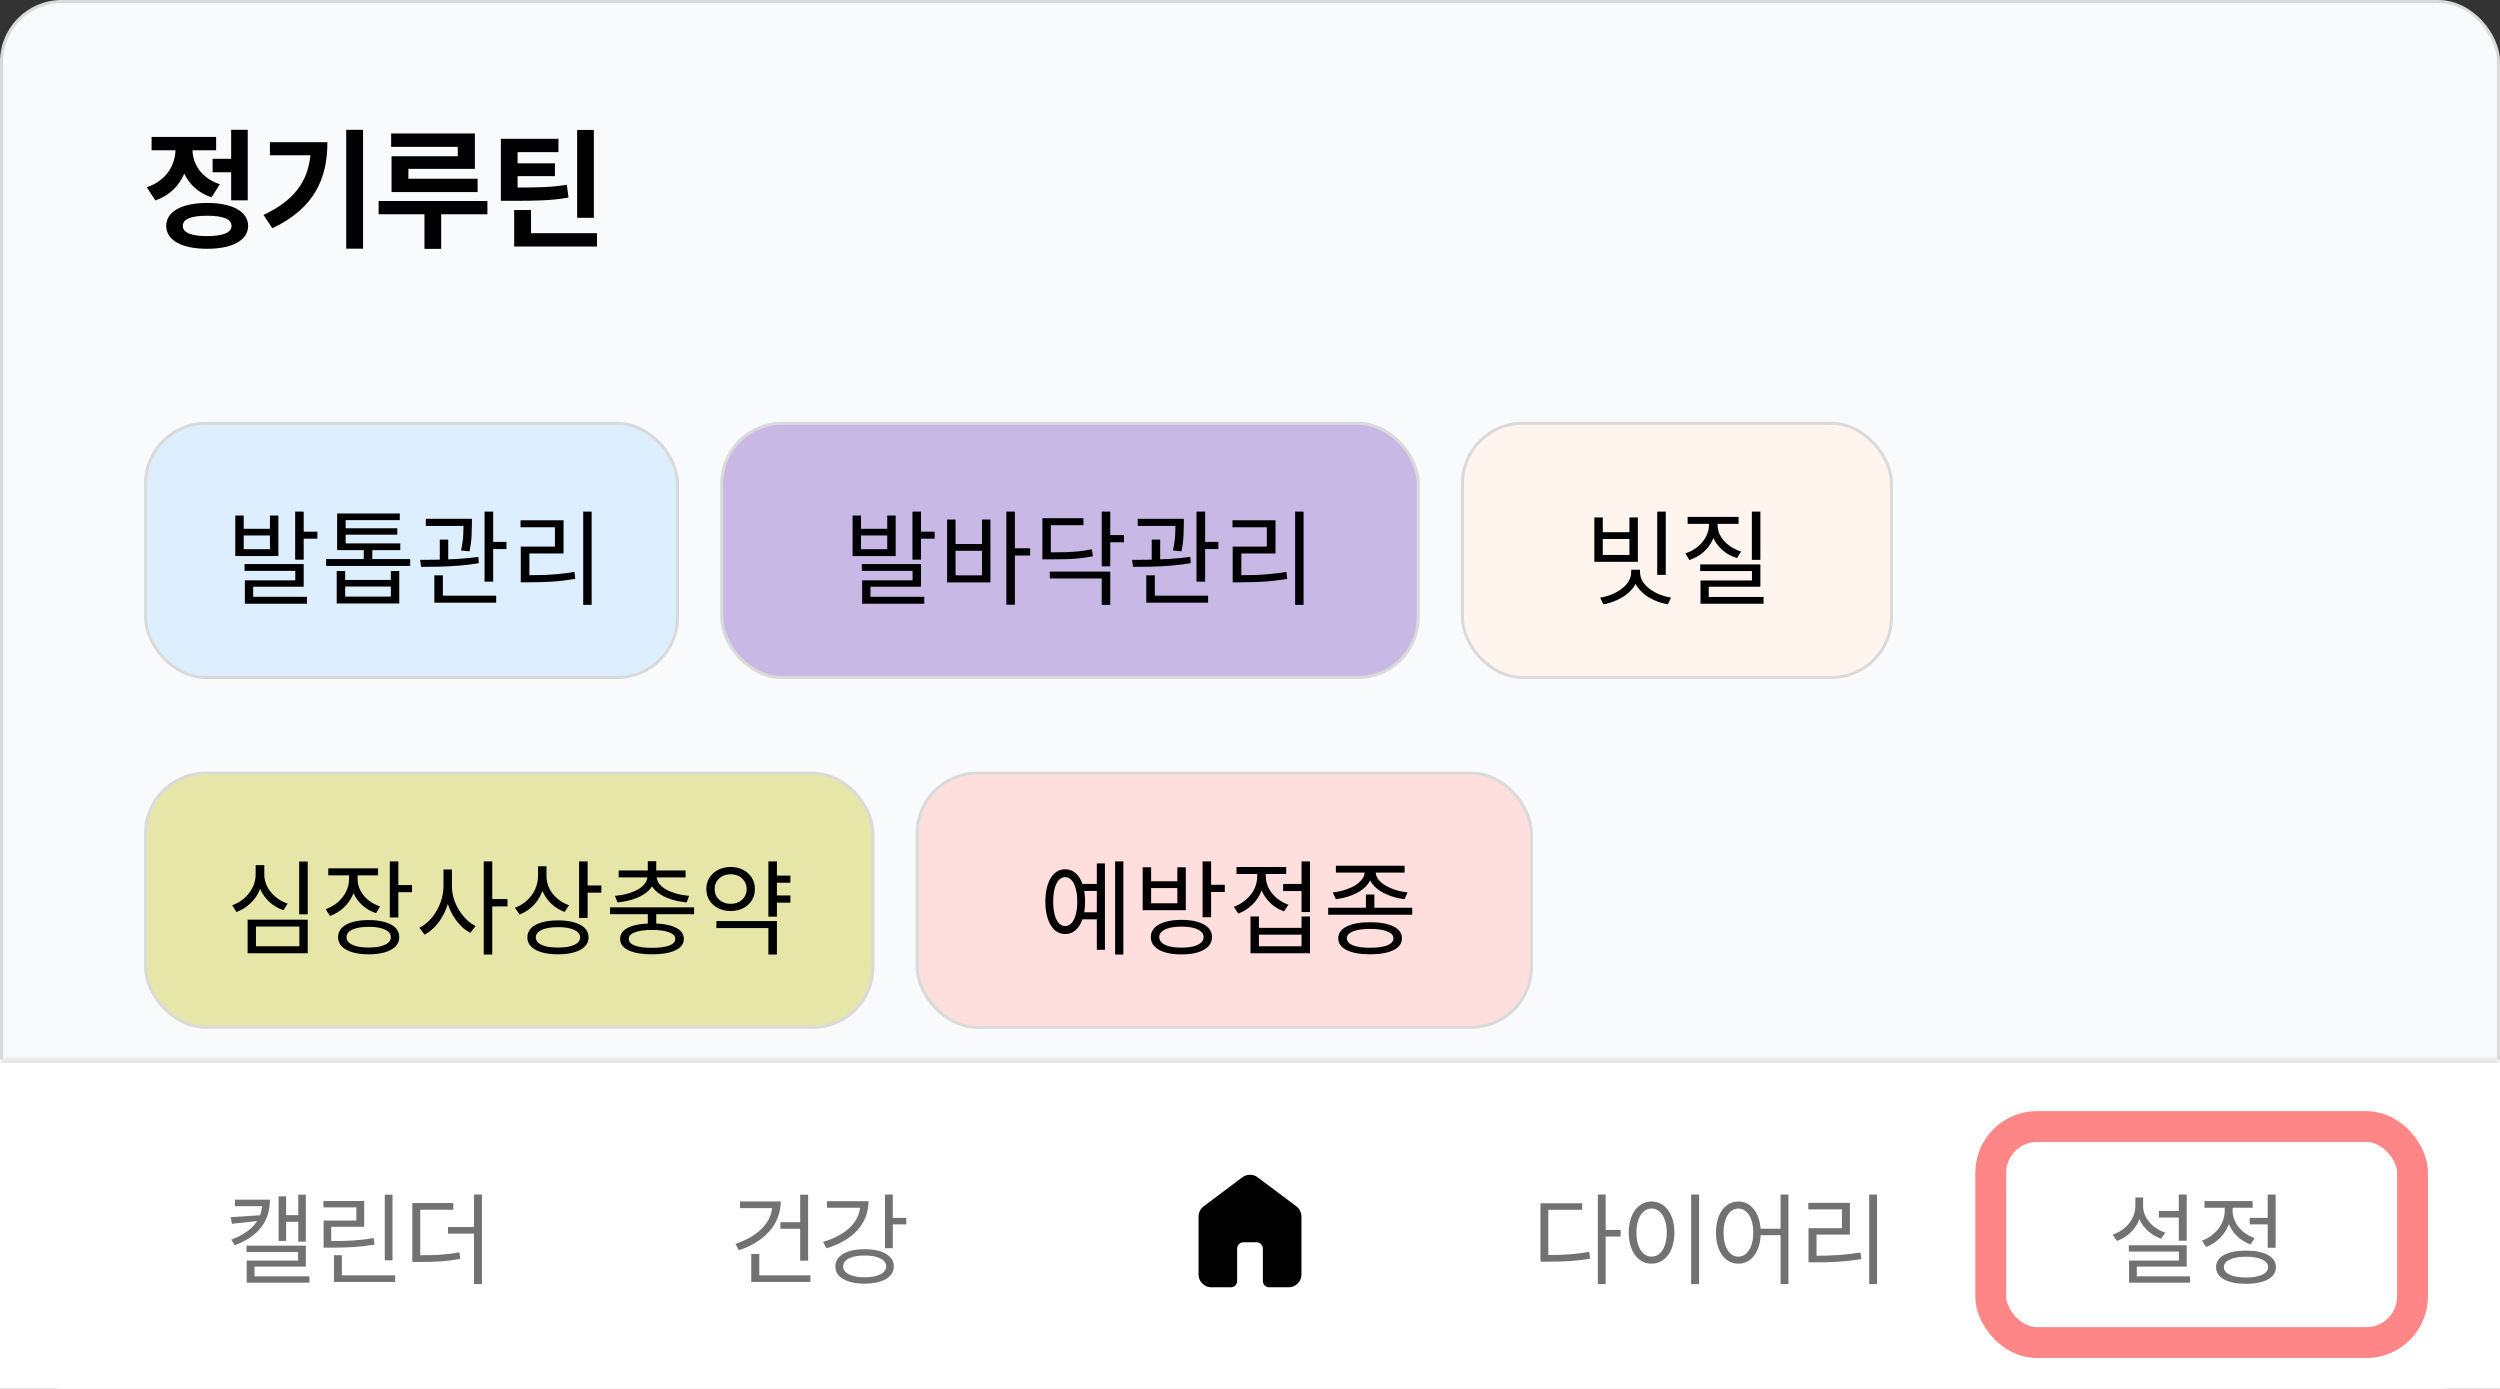 <svg width="243" height="135" viewBox="0 0 243 135" fill="none" xmlns="http://www.w3.org/2000/svg">
<rect x="0" y="0" width="243" height="135" fill="#333333" stroke="none"/>
<rect x="0.15" y="0.15" width="242.7" height="134.7" rx="5.85" fill="#F9FAFB"/>
<rect x="0.15" y="0.15" width="242.7" height="134.7" rx="5.85" stroke="#DADADA" stroke-width="0.3"/>
<rect x="14.15" y="41.15" width="51.7" height="24.7" rx="5.85" fill="#DDEFFF" stroke="#DADADA" stroke-width="0.3"/>
<rect x="14.15" y="75.15" width="70.7" height="24.7" rx="5.85" fill="#E6E6A8" stroke="#DADADA" stroke-width="0.3"/>
<rect x="70.15" y="41.15" width="67.7" height="24.7" rx="5.85" fill="#C8B8E6" stroke="#DADADA" stroke-width="0.3"/>
<rect x="89.15" y="75.15" width="59.7" height="24.7" rx="5.85" fill="#FFDFDD" stroke="#DADADA" stroke-width="0.3"/>
<rect x="142.15" y="41.15" width="41.7" height="24.7" rx="5.85" fill="#FFF5EE" stroke="#DADADA" stroke-width="0.3"/>
<path d="M22.87 50.11H23.69V51.4H26.24V50.11H27.06V54.05H22.87V50.11ZM23.69 52.05V53.38H26.24V52.05H23.69ZM28.69 49.73H29.52V54.4H28.69V49.73ZM29.15 51.68H30.85V52.36H29.15V51.68ZM23.77 54.83H29.52V57.03H24.61V58.38H23.8V56.41H28.7V55.49H23.77V54.83ZM23.8 58.01H29.84V58.68H23.8V58.01ZM31.699 54.34H39.869V55.01H31.699V54.34ZM35.359 53.22H36.189V54.66H35.359V53.22ZM32.769 52.82H38.909V53.47H32.769V52.82ZM32.769 49.91H38.859V50.56H33.599V53.26H32.769V49.91ZM33.349 51.35H38.619V51.97H33.349V51.35ZM32.729 55.5H33.549V56.37H37.989V55.5H38.809V58.66H32.729V55.5ZM33.549 57.01V57.99H37.989V57.01H33.549ZM41.388 50.43H45.388V51.12H41.388V50.43ZM42.748 52.45H43.568V54.71H42.748V52.45ZM45.058 50.43H45.868V50.91C45.868 51.21 45.858 51.583 45.838 52.03C45.825 52.477 45.758 52.997 45.638 53.59L44.818 53.51C44.938 52.91 45.008 52.4 45.028 51.98C45.048 51.56 45.058 51.203 45.058 50.91V50.43ZM47.098 49.73H47.938V56.54H47.098V49.73ZM47.558 52.67H49.228V53.37H47.558V52.67ZM42.218 57.9H48.228V58.58H42.218V57.9ZM42.218 55.92H43.048V58.1H42.218V55.92ZM40.928 55.1L40.838 54.42C41.372 54.42 41.962 54.413 42.608 54.4C43.255 54.387 43.912 54.36 44.578 54.32C45.245 54.273 45.885 54.21 46.498 54.13L46.548 54.74C45.928 54.847 45.285 54.927 44.618 54.98C43.952 55.033 43.302 55.067 42.668 55.08C42.042 55.093 41.462 55.1 40.928 55.1ZM56.688 49.73H57.508V58.79H56.688V49.73ZM50.618 55.91H51.368C51.881 55.91 52.374 55.903 52.848 55.89C53.328 55.87 53.811 55.837 54.298 55.79C54.791 55.743 55.304 55.677 55.838 55.59L55.918 56.27C55.104 56.403 54.338 56.493 53.618 56.54C52.898 56.58 52.148 56.6 51.368 56.6H50.618V55.91ZM50.598 50.57H54.778V53.8H51.458V56.17H50.618V53.13H53.938V51.25H50.598V50.57Z" fill="black"/>
<path d="M29.08 83.74H29.91V88.87H29.08V83.74ZM24.07 89.39H29.91V92.66H24.07V89.39ZM29.1 90.06H24.88V91.98H29.1V90.06ZM24.85 84.09H25.54V84.97C25.54 85.53 25.433 86.057 25.22 86.55C25.007 87.037 24.707 87.46 24.32 87.82C23.94 88.18 23.493 88.457 22.98 88.65L22.57 87.99C22.91 87.87 23.22 87.707 23.5 87.5C23.78 87.293 24.02 87.057 24.22 86.79C24.427 86.523 24.583 86.237 24.69 85.93C24.797 85.617 24.85 85.297 24.85 84.97V84.09ZM25 84.09H25.69V84.97C25.69 85.29 25.743 85.597 25.85 85.89C25.963 86.183 26.12 86.457 26.32 86.71C26.527 86.957 26.767 87.177 27.04 87.37C27.32 87.563 27.627 87.717 27.96 87.83L27.55 88.47C27.177 88.343 26.833 88.167 26.52 87.94C26.207 87.713 25.937 87.447 25.71 87.14C25.483 86.833 25.307 86.497 25.18 86.13C25.06 85.763 25 85.377 25 84.97V84.09ZM33.929 84.7H34.609V85.43C34.609 85.99 34.503 86.507 34.289 86.98C34.083 87.453 33.789 87.867 33.409 88.22C33.036 88.573 32.593 88.843 32.079 89.03L31.659 88.37C32.113 88.21 32.509 87.983 32.849 87.69C33.189 87.39 33.453 87.047 33.639 86.66C33.833 86.273 33.929 85.863 33.929 85.43V84.7ZM34.079 84.7H34.759V85.43C34.759 85.823 34.849 86.197 35.029 86.55C35.209 86.903 35.463 87.213 35.789 87.48C36.116 87.747 36.499 87.957 36.939 88.11L36.549 88.76C36.043 88.587 35.606 88.337 35.239 88.01C34.873 87.683 34.586 87.3 34.379 86.86C34.179 86.413 34.079 85.937 34.079 85.43V84.7ZM31.909 84.4H36.749V85.08H31.909V84.4ZM37.889 83.73H38.719V89.18H37.889V83.73ZM38.489 86.03H40.049V86.72H38.489V86.03ZM35.839 89.43C36.453 89.43 36.979 89.497 37.419 89.63C37.866 89.757 38.209 89.943 38.449 90.19C38.689 90.437 38.809 90.737 38.809 91.09C38.809 91.443 38.689 91.743 38.449 91.99C38.209 92.237 37.866 92.427 37.419 92.56C36.979 92.693 36.453 92.76 35.839 92.76C35.226 92.76 34.696 92.693 34.249 92.56C33.803 92.427 33.459 92.237 33.219 91.99C32.979 91.743 32.859 91.443 32.859 91.09C32.859 90.737 32.979 90.437 33.219 90.19C33.459 89.943 33.803 89.757 34.249 89.63C34.696 89.497 35.226 89.43 35.839 89.43ZM35.839 90.09C35.393 90.09 35.006 90.13 34.679 90.21C34.359 90.29 34.113 90.403 33.939 90.55C33.766 90.697 33.679 90.877 33.679 91.09C33.679 91.303 33.766 91.487 33.939 91.64C34.113 91.787 34.359 91.9 34.679 91.98C35.006 92.06 35.393 92.1 35.839 92.1C36.286 92.1 36.669 92.06 36.989 91.98C37.309 91.9 37.556 91.787 37.729 91.64C37.903 91.487 37.989 91.303 37.989 91.09C37.989 90.877 37.903 90.697 37.729 90.55C37.556 90.403 37.309 90.29 36.989 90.21C36.669 90.13 36.286 90.09 35.839 90.09ZM43.108 84.51H43.788V86.13C43.788 86.63 43.725 87.12 43.598 87.6C43.478 88.08 43.305 88.53 43.078 88.95C42.852 89.37 42.585 89.743 42.278 90.07C41.972 90.397 41.638 90.657 41.278 90.85L40.768 90.18C41.102 90.013 41.408 89.79 41.688 89.51C41.975 89.223 42.225 88.897 42.438 88.53C42.652 88.163 42.815 87.777 42.928 87.37C43.048 86.957 43.108 86.543 43.108 86.13V84.51ZM43.258 84.51H43.928V86.13C43.928 86.53 43.985 86.927 44.098 87.32C44.218 87.713 44.385 88.083 44.598 88.43C44.812 88.777 45.055 89.087 45.328 89.36C45.608 89.633 45.908 89.85 46.228 90.01L45.718 90.67C45.365 90.49 45.038 90.243 44.738 89.93C44.445 89.617 44.185 89.26 43.958 88.86C43.738 88.453 43.565 88.02 43.438 87.56C43.318 87.093 43.258 86.617 43.258 86.13V84.51ZM47.018 83.73H47.848V92.78H47.018V83.73ZM47.658 87.39H49.328V88.1H47.658V87.39ZM52.298 84.2H52.978V85.12C52.978 85.7 52.874 86.24 52.668 86.74C52.468 87.24 52.181 87.677 51.808 88.05C51.434 88.417 50.998 88.697 50.498 88.89L50.048 88.23C50.508 88.063 50.904 87.823 51.238 87.51C51.578 87.197 51.838 86.837 52.018 86.43C52.204 86.017 52.298 85.58 52.298 85.12V84.2ZM52.448 84.2H53.118V85.19C53.118 85.49 53.171 85.787 53.278 86.08C53.384 86.367 53.534 86.633 53.728 86.88C53.928 87.127 54.161 87.347 54.428 87.54C54.694 87.727 54.991 87.877 55.318 87.99L54.878 88.64C54.398 88.46 53.974 88.2 53.608 87.86C53.241 87.513 52.954 87.113 52.748 86.66C52.548 86.2 52.448 85.71 52.448 85.19V84.2ZM56.288 83.73H57.118V89.22H56.288V83.73ZM56.888 86.07H58.448V86.77H56.888V86.07ZM54.238 89.46C54.851 89.46 55.378 89.527 55.818 89.66C56.264 89.787 56.608 89.973 56.848 90.22C57.088 90.467 57.208 90.763 57.208 91.11C57.208 91.457 57.088 91.753 56.848 92C56.608 92.247 56.264 92.433 55.818 92.56C55.378 92.693 54.851 92.76 54.238 92.76C53.624 92.76 53.094 92.693 52.648 92.56C52.201 92.433 51.858 92.247 51.618 92C51.378 91.753 51.258 91.457 51.258 91.11C51.258 90.763 51.378 90.467 51.618 90.22C51.858 89.973 52.201 89.787 52.648 89.66C53.094 89.527 53.624 89.46 54.238 89.46ZM54.238 90.12C53.791 90.12 53.404 90.16 53.078 90.24C52.758 90.32 52.511 90.433 52.338 90.58C52.164 90.727 52.078 90.903 52.078 91.11C52.078 91.323 52.164 91.503 52.338 91.65C52.511 91.797 52.758 91.91 53.078 91.99C53.404 92.063 53.791 92.1 54.238 92.1C54.684 92.1 55.068 92.063 55.388 91.99C55.708 91.91 55.954 91.797 56.128 91.65C56.301 91.503 56.388 91.323 56.388 91.11C56.388 90.903 56.301 90.727 56.128 90.58C55.954 90.433 55.708 90.32 55.388 90.24C55.068 90.16 54.684 90.12 54.238 90.12ZM62.967 88.63H63.787V89.99H62.967V88.63ZM59.297 88.19H67.467V88.86H59.297V88.19ZM62.967 83.71H63.787V84.93H62.967V83.71ZM62.927 85.03H63.657V85.17C63.657 85.543 63.56 85.877 63.367 86.17C63.18 86.463 62.917 86.717 62.577 86.93C62.243 87.143 61.857 87.317 61.417 87.45C60.983 87.577 60.52 87.667 60.027 87.72L59.767 87.08C60.207 87.04 60.617 86.967 60.997 86.86C61.377 86.753 61.71 86.62 61.997 86.46C62.29 86.293 62.517 86.103 62.677 85.89C62.843 85.67 62.927 85.43 62.927 85.17V85.03ZM63.107 85.03H63.827V85.17C63.827 85.43 63.907 85.67 64.067 85.89C64.234 86.103 64.46 86.293 64.747 86.46C65.04 86.62 65.377 86.753 65.757 86.86C66.137 86.967 66.547 87.04 66.987 87.08L66.737 87.72C66.243 87.667 65.777 87.577 65.337 87.45C64.903 87.317 64.517 87.143 64.177 86.93C63.843 86.717 63.58 86.463 63.387 86.17C63.2 85.877 63.107 85.543 63.107 85.17V85.03ZM60.137 84.61H66.637V85.28H60.137V84.61ZM63.377 89.76C64.35 89.76 65.107 89.89 65.647 90.15C66.194 90.403 66.467 90.773 66.467 91.26C66.467 91.747 66.194 92.117 65.647 92.37C65.107 92.63 64.35 92.76 63.377 92.76C62.404 92.76 61.644 92.63 61.097 92.37C60.55 92.117 60.277 91.747 60.277 91.26C60.277 90.773 60.55 90.403 61.097 90.15C61.644 89.89 62.404 89.76 63.377 89.76ZM63.377 90.39C62.657 90.39 62.1 90.467 61.707 90.62C61.313 90.767 61.117 90.98 61.117 91.26C61.117 91.54 61.313 91.757 61.707 91.91C62.1 92.057 62.657 92.13 63.377 92.13C64.09 92.13 64.644 92.057 65.037 91.91C65.437 91.757 65.637 91.54 65.637 91.26C65.637 90.98 65.437 90.767 65.037 90.62C64.644 90.467 64.09 90.39 63.377 90.39ZM75.266 85.11H76.826V85.8H75.266V85.11ZM75.266 87.04H76.826V87.74H75.266V87.04ZM74.686 83.73H75.516V89.1H74.686V83.73ZM69.636 89.53H75.516V92.78H74.686V90.21H69.636V89.53ZM71.016 84.27C71.476 84.27 71.883 84.363 72.236 84.55C72.589 84.73 72.866 84.98 73.066 85.3C73.273 85.62 73.376 85.99 73.376 86.41C73.376 86.837 73.273 87.21 73.066 87.53C72.866 87.85 72.589 88.1 72.236 88.28C71.883 88.46 71.476 88.55 71.016 88.55C70.569 88.55 70.166 88.46 69.806 88.28C69.453 88.1 69.173 87.85 68.966 87.53C68.759 87.21 68.656 86.837 68.656 86.41C68.656 85.99 68.759 85.62 68.966 85.3C69.173 84.98 69.453 84.73 69.806 84.55C70.166 84.363 70.569 84.27 71.016 84.27ZM71.016 84.98C70.723 84.98 70.459 85.04 70.226 85.16C69.993 85.28 69.806 85.45 69.666 85.67C69.533 85.883 69.466 86.13 69.466 86.41C69.466 86.697 69.533 86.95 69.666 87.17C69.806 87.383 69.993 87.55 70.226 87.67C70.459 87.79 70.723 87.85 71.016 87.85C71.316 87.85 71.583 87.79 71.816 87.67C72.049 87.55 72.233 87.383 72.366 87.17C72.506 86.95 72.576 86.697 72.576 86.41C72.576 86.13 72.506 85.883 72.366 85.67C72.233 85.45 72.049 85.28 71.816 85.16C71.583 85.04 71.316 84.98 71.016 84.98Z" fill="black"/>
<path d="M82.87 50.11H83.69V51.4H86.24V50.11H87.06V54.05H82.87V50.11ZM83.69 52.05V53.38H86.24V52.05H83.69ZM88.69 49.73H89.52V54.4H88.69V49.73ZM89.15 51.68H90.85V52.36H89.15V51.68ZM83.77 54.83H89.52V57.03H84.61V58.38H83.8V56.41H88.7V55.49H83.77V54.83ZM83.8 58.01H89.84V58.68H83.8V58.01ZM97.819 49.73H98.649V58.78H97.819V49.73ZM98.459 53.29H100.129V54H98.459V53.29ZM92.059 50.5H92.879V52.88H95.449V50.5H96.269V56.61H92.059V50.5ZM92.879 53.54V55.92H95.449V53.54H92.879ZM107.088 49.73H107.918V55.05H107.088V49.73ZM107.688 52.01H109.248V52.71H107.688V52.01ZM102.038 55.56H107.918V58.79H107.088V56.23H102.038V55.56ZM101.318 53.69H102.018C102.638 53.69 103.182 53.683 103.648 53.67C104.115 53.65 104.545 53.62 104.938 53.58C105.332 53.533 105.728 53.47 106.128 53.39L106.228 54.07C105.808 54.15 105.395 54.213 104.988 54.26C104.588 54.307 104.152 54.337 103.678 54.35C103.205 54.363 102.652 54.37 102.018 54.37H101.318V53.69ZM101.318 50.37H105.308V51.05H102.138V54.08H101.318V50.37ZM110.588 50.43H114.588V51.12H110.588V50.43ZM111.948 52.45H112.768V54.71H111.948V52.45ZM114.258 50.43H115.068V50.91C115.068 51.21 115.058 51.583 115.038 52.03C115.024 52.477 114.958 52.997 114.838 53.59L114.018 53.51C114.138 52.91 114.208 52.4 114.228 51.98C114.248 51.56 114.258 51.203 114.258 50.91V50.43ZM116.298 49.73H117.138V56.54H116.298V49.73ZM116.758 52.67H118.428V53.37H116.758V52.67ZM111.418 57.9H117.428V58.58H111.418V57.9ZM111.418 55.92H112.248V58.1H111.418V55.92ZM110.128 55.1L110.038 54.42C110.571 54.42 111.161 54.413 111.808 54.4C112.454 54.387 113.111 54.36 113.778 54.32C114.444 54.273 115.084 54.21 115.698 54.13L115.748 54.74C115.128 54.847 114.484 54.927 113.818 54.98C113.151 55.033 112.501 55.067 111.868 55.08C111.241 55.093 110.661 55.1 110.128 55.1ZM125.887 49.73H126.707V58.79H125.887V49.73ZM119.817 55.91H120.567C121.08 55.91 121.574 55.903 122.047 55.89C122.527 55.87 123.01 55.837 123.497 55.79C123.99 55.743 124.504 55.677 125.037 55.59L125.117 56.27C124.304 56.403 123.537 56.493 122.817 56.54C122.097 56.58 121.347 56.6 120.567 56.6H119.817V55.91ZM119.797 50.57H123.977V53.8H120.657V56.17H119.817V53.13H123.137V51.25H119.797V50.57Z" fill="black"/>
<path d="M105.1 85.92H106.87V86.6H105.1V85.92ZM105.1 88.67H106.87V89.36H105.1V88.67ZM108.39 83.73H109.19V92.78H108.39V83.73ZM106.61 83.92H107.4V92.32H106.61V83.92ZM103.53 84.49C103.923 84.49 104.263 84.617 104.55 84.87C104.843 85.123 105.07 85.487 105.23 85.96C105.39 86.433 105.47 86.99 105.47 87.63C105.47 88.277 105.39 88.837 105.23 89.31C105.07 89.783 104.843 90.15 104.55 90.41C104.263 90.663 103.923 90.79 103.53 90.79C103.15 90.79 102.813 90.663 102.52 90.41C102.233 90.15 102.01 89.783 101.85 89.31C101.69 88.837 101.61 88.277 101.61 87.63C101.61 86.99 101.69 86.433 101.85 85.96C102.01 85.487 102.233 85.123 102.52 84.87C102.813 84.617 103.15 84.49 103.53 84.49ZM103.53 85.26C103.297 85.26 103.09 85.357 102.91 85.55C102.737 85.743 102.603 86.017 102.51 86.37C102.417 86.723 102.37 87.143 102.37 87.63C102.37 88.117 102.417 88.54 102.51 88.9C102.603 89.253 102.737 89.527 102.91 89.72C103.09 89.913 103.297 90.01 103.53 90.01C103.777 90.01 103.987 89.913 104.16 89.72C104.333 89.527 104.467 89.253 104.56 88.9C104.66 88.54 104.71 88.117 104.71 87.63C104.71 87.143 104.66 86.723 104.56 86.37C104.467 86.017 104.333 85.743 104.16 85.55C103.987 85.357 103.777 85.26 103.53 85.26ZM114.839 89.41C115.453 89.41 115.979 89.477 116.419 89.61C116.866 89.743 117.209 89.933 117.449 90.18C117.689 90.427 117.809 90.727 117.809 91.08C117.809 91.433 117.689 91.737 117.449 91.99C117.209 92.243 116.866 92.437 116.419 92.57C115.979 92.703 115.453 92.77 114.839 92.77C114.226 92.77 113.696 92.703 113.249 92.57C112.803 92.437 112.459 92.243 112.219 91.99C111.979 91.737 111.859 91.433 111.859 91.08C111.859 90.727 111.979 90.427 112.219 90.18C112.459 89.933 112.803 89.743 113.249 89.61C113.696 89.477 114.226 89.41 114.839 89.41ZM114.839 90.07C114.393 90.07 114.006 90.11 113.679 90.19C113.359 90.27 113.113 90.387 112.939 90.54C112.766 90.687 112.679 90.867 112.679 91.08C112.679 91.3 112.766 91.487 112.939 91.64C113.113 91.793 113.359 91.91 113.679 91.99C114.006 92.07 114.393 92.11 114.839 92.11C115.286 92.11 115.669 92.07 115.989 91.99C116.309 91.91 116.556 91.793 116.729 91.64C116.903 91.487 116.989 91.3 116.989 91.08C116.989 90.867 116.903 90.687 116.729 90.54C116.556 90.387 116.309 90.27 115.989 90.19C115.669 90.11 115.286 90.07 114.839 90.07ZM116.889 83.73H117.719V89.16H116.889V83.73ZM117.489 86H119.049V86.7H117.489V86ZM111.069 84.3H111.889V85.66H114.439V84.3H115.259V88.47H111.069V84.3ZM111.889 86.32V87.8H114.439V86.32H111.889ZM124.718 85.92H126.728V86.61H124.718V85.92ZM126.508 83.73H127.328V88.65H126.508V83.73ZM121.548 89.08H122.368V90.19H126.508V89.08H127.328V92.66H121.548V89.08ZM122.368 90.85V91.98H126.508V90.85H122.368ZM122.198 84.44H122.878V85.18C122.878 85.727 122.772 86.24 122.558 86.72C122.352 87.2 122.058 87.62 121.678 87.98C121.298 88.34 120.858 88.613 120.358 88.8L119.928 88.14C120.262 88.02 120.565 87.86 120.838 87.66C121.118 87.46 121.362 87.23 121.568 86.97C121.775 86.703 121.932 86.42 122.038 86.12C122.145 85.813 122.198 85.5 122.198 85.18V84.44ZM122.358 84.44H123.038V85.18C123.038 85.567 123.128 85.943 123.308 86.31C123.488 86.67 123.745 86.993 124.078 87.28C124.412 87.56 124.795 87.78 125.228 87.94L124.808 88.59C124.315 88.41 123.885 88.15 123.518 87.81C123.152 87.47 122.865 87.073 122.658 86.62C122.458 86.16 122.358 85.68 122.358 85.18V84.44ZM120.188 84.27H125.018V84.95H120.188V84.27ZM132.768 86.95H133.588V88.63H132.768V86.95ZM129.098 88.23H137.268V88.91H129.098V88.23ZM133.178 89.64C134.144 89.64 134.901 89.777 135.448 90.05C135.994 90.323 136.268 90.707 136.268 91.2C136.268 91.7 135.994 92.083 135.448 92.35C134.901 92.623 134.144 92.76 133.178 92.76C132.204 92.76 131.444 92.623 130.898 92.35C130.351 92.083 130.078 91.7 130.078 91.2C130.078 90.707 130.351 90.323 130.898 90.05C131.444 89.777 132.204 89.64 133.178 89.64ZM133.178 90.29C132.464 90.29 131.908 90.37 131.508 90.53C131.114 90.683 130.918 90.907 130.918 91.2C130.918 91.5 131.114 91.73 131.508 91.89C131.908 92.043 132.464 92.12 133.178 92.12C133.884 92.12 134.438 92.043 134.838 91.89C135.238 91.73 135.438 91.5 135.438 91.2C135.438 90.907 135.238 90.683 134.838 90.53C134.438 90.37 133.884 90.29 133.178 90.29ZM132.648 84.48H133.378V84.75C133.378 85.037 133.314 85.307 133.188 85.56C133.068 85.807 132.898 86.033 132.678 86.24C132.458 86.447 132.198 86.63 131.898 86.79C131.604 86.943 131.281 87.073 130.928 87.18C130.581 87.28 130.221 87.353 129.848 87.4L129.548 86.74C129.874 86.707 130.188 86.65 130.488 86.57C130.794 86.483 131.078 86.38 131.338 86.26C131.604 86.14 131.834 86 132.028 85.84C132.221 85.68 132.371 85.51 132.478 85.33C132.591 85.143 132.648 84.95 132.648 84.75V84.48ZM132.988 84.48H133.718V84.75C133.718 84.95 133.771 85.143 133.878 85.33C133.991 85.517 134.144 85.69 134.338 85.85C134.538 86.003 134.768 86.14 135.028 86.26C135.288 86.38 135.571 86.483 135.878 86.57C136.184 86.65 136.498 86.707 136.818 86.74L136.518 87.4C136.144 87.353 135.784 87.28 135.438 87.18C135.091 87.073 134.768 86.943 134.468 86.79C134.174 86.63 133.914 86.447 133.688 86.24C133.468 86.033 133.294 85.807 133.168 85.56C133.048 85.307 132.988 85.037 132.988 84.75V84.48ZM129.848 84.15H136.528V84.82H129.848V84.15Z" fill="black"/>
<path d="M154.97 50.3H155.79V51.73H158.38V50.3H159.2V54.61H154.97V50.3ZM155.79 52.39V53.94H158.38V52.39H155.79ZM161.08 49.73H161.91V55.88H161.08V49.73ZM158.55 55.38H159.26V55.59C159.26 56.017 159.167 56.403 158.98 56.75C158.8 57.097 158.55 57.403 158.23 57.67C157.917 57.937 157.553 58.16 157.14 58.34C156.733 58.527 156.303 58.66 155.85 58.74L155.53 58.09C155.937 58.023 156.32 57.917 156.68 57.77C157.04 57.617 157.36 57.433 157.64 57.22C157.927 57.007 158.15 56.763 158.31 56.49C158.47 56.21 158.55 55.91 158.55 55.59V55.38ZM158.7 55.38H159.41V55.59C159.41 55.91 159.49 56.21 159.65 56.49C159.817 56.763 160.04 57.007 160.32 57.22C160.6 57.433 160.92 57.617 161.28 57.77C161.647 57.917 162.03 58.023 162.43 58.09L162.11 58.74C161.65 58.66 161.213 58.527 160.8 58.34C160.393 58.16 160.033 57.937 159.72 57.67C159.407 57.403 159.157 57.097 158.97 56.75C158.79 56.403 158.7 56.017 158.7 55.59V55.38ZM170.279 49.73H171.109V54.42H170.279V49.73ZM165.259 54.86H171.109V57.03H166.089V58.31H165.289V56.42H170.289V55.51H165.259V54.86ZM165.289 58.02H171.419V58.68H165.289V58.02ZM166.109 50.53H166.789V51.01C166.789 51.537 166.679 52.03 166.459 52.49C166.246 52.943 165.946 53.34 165.559 53.68C165.173 54.013 164.723 54.267 164.209 54.44L163.819 53.78C164.159 53.673 164.469 53.527 164.749 53.34C165.029 53.153 165.269 52.937 165.469 52.69C165.676 52.443 165.833 52.18 165.939 51.9C166.053 51.613 166.109 51.317 166.109 51.01V50.53ZM166.279 50.53H166.949V51.01C166.949 51.297 167.003 51.577 167.109 51.85C167.223 52.117 167.383 52.363 167.589 52.59C167.796 52.817 168.039 53.017 168.319 53.19C168.599 53.363 168.906 53.5 169.239 53.6L168.839 54.25C168.333 54.09 167.886 53.853 167.499 53.54C167.119 53.22 166.819 52.847 166.599 52.42C166.386 51.987 166.279 51.517 166.279 51.01V50.53ZM164.039 50.24H168.989V50.92H164.039V50.24Z" fill="black"/>
<path d="M24.08 12.615V19.471H22.468V16.741H20.665V15.434H22.468V12.615H24.08ZM20.132 19.725C22.595 19.737 24.105 20.55 24.118 21.959C24.105 23.355 22.595 24.181 20.132 24.181C17.669 24.181 16.158 23.355 16.158 21.959C16.158 20.55 17.669 19.737 20.132 19.725ZM20.132 20.969C18.596 20.969 17.77 21.286 17.77 21.959C17.77 22.619 18.596 22.949 20.132 22.949C21.668 22.949 22.506 22.619 22.506 21.959C22.506 21.286 21.668 20.969 20.132 20.969ZM21.008 13.313V14.608H18.71C18.748 15.954 19.561 17.312 21.363 17.909L20.564 19.179C19.288 18.766 18.412 17.928 17.91 16.881C17.396 18.061 16.476 19.014 15.104 19.483L14.267 18.201C16.165 17.566 17.015 16.056 17.06 14.608H14.736V13.313H21.008ZM35.29 12.615V24.168H33.652V12.615H35.29ZM31.824 13.821C31.824 17.325 30.593 20.232 26.467 22.188L25.616 20.893C28.6 19.483 29.914 17.655 30.174 15.091H26.238V13.821H31.824ZM46.157 12.971V16.411H39.695V17.376H46.424V18.671H38.058V15.192H44.494V14.278H38.02V12.971H46.157ZM47.376 19.534V20.829H42.882V24.193H41.257V20.829H36.801V19.534H47.376ZM57.723 12.628V21.172H56.098V12.628H57.723ZM58.027 22.67V23.965H49.978V20.41H51.616V22.67H58.027ZM54.282 13.491V14.786H50.309V15.878H53.94V17.122H50.309V18.227C52.34 18.227 53.628 18.201 55.095 17.96L55.26 19.204C53.609 19.496 52.149 19.521 49.674 19.521H48.684V13.491H54.282Z" fill="black"/>
<mask id="path-13-inside-1_49_260" fill="white">
<path d="M0 103H243V135H0V103Z"/>
</mask>
<path d="M0 103H243V135H0V103Z" fill="white"/>
<path d="M0 103V103.3H243V103V102.7H0V103Z" fill="#DADADA" mask="url(#path-13-inside-1_49_260)"/>
<path d="M116.5 123.875V118.25C116.5 118.052 116.544 117.865 116.633 117.688C116.722 117.51 116.844 117.365 117 117.25L120.75 114.438C120.969 114.271 121.219 114.188 121.5 114.188C121.781 114.188 122.031 114.271 122.25 114.438L126 117.25C126.156 117.365 126.279 117.51 126.368 117.688C126.456 117.865 126.5 118.052 126.5 118.25V123.875C126.5 124.219 126.378 124.513 126.133 124.758C125.888 125.003 125.593 125.125 125.25 125.125H123.375C123.198 125.125 123.05 125.065 122.93 124.945C122.81 124.825 122.75 124.677 122.75 124.5V121.375C122.75 121.198 122.69 121.05 122.57 120.93C122.45 120.81 122.302 120.75 122.125 120.75H120.875C120.698 120.75 120.55 120.81 120.43 120.93C120.31 121.05 120.25 121.198 120.25 121.375V124.5C120.25 124.677 120.19 124.826 120.07 124.946C119.95 125.066 119.802 125.125 119.625 125.125H117.75C117.406 125.125 117.112 125.003 116.867 124.758C116.623 124.514 116.5 124.219 116.5 123.875Z" fill="black"/>
<path d="M156.07 116.109V119.547H157.525V120.191H156.07V124.811H155.309V116.109H156.07ZM153.785 116.959V117.594H150.494V121.988C152.066 121.988 153.18 121.915 154.469 121.676L154.566 122.34C153.209 122.584 152.066 122.633 150.416 122.633H149.732V116.959H153.785ZM165.152 116.109V124.811H164.381V116.109H165.152ZM160.533 116.783C161.822 116.793 162.75 117.965 162.75 119.811C162.75 121.656 161.822 122.828 160.533 122.828C159.234 122.828 158.316 121.656 158.316 119.811C158.316 117.965 159.234 116.793 160.533 116.783ZM160.533 117.467C159.664 117.477 159.059 118.395 159.059 119.811C159.059 121.227 159.664 122.145 160.533 122.145C161.402 122.145 162.008 121.227 162.008 119.811C162.008 118.395 161.402 117.477 160.533 117.467ZM168.971 116.783C170.152 116.793 171.002 117.804 171.129 119.43H173.072V116.109H173.834V124.811H173.072V120.064H171.139C171.046 121.764 170.182 122.828 168.971 122.828C167.691 122.828 166.793 121.656 166.793 119.811C166.793 117.965 167.691 116.793 168.971 116.783ZM168.971 117.467C168.111 117.477 167.525 118.395 167.525 119.811C167.525 121.227 168.111 122.145 168.971 122.145C169.82 122.145 170.416 121.227 170.416 119.811C170.416 118.395 169.82 117.477 168.971 117.467ZM182.447 116.109V124.811H181.686V116.109H182.447ZM179.811 116.92V120.006H176.568V122.057C178.009 122.057 179.293 121.993 180.846 121.744L180.924 122.389C179.322 122.643 178.004 122.701 176.51 122.701H175.787V119.381H179.039V117.555H175.768V116.92H179.811Z" fill="#727272"/>
<path d="M212.549 116.109V120.602H211.777V118.346H209.844V117.711H211.777V116.109H212.549ZM212.549 121.041V123.111H207.695V124.059H212.871V124.674H206.943V122.525H211.787V121.656H206.924V121.041H212.549ZM208.311 117.213C208.301 118.355 209.199 119.391 210.469 119.811L210.059 120.406C209.097 120.064 208.33 119.381 207.949 118.502C207.578 119.493 206.792 120.25 205.762 120.621L205.342 120.006C206.65 119.576 207.549 118.482 207.559 117.213V116.393H208.311V117.213ZM221.191 116.109V121.285H220.42V119.01H218.672V118.375H220.42V116.109H221.191ZM218.311 121.559C220.117 121.559 221.221 122.145 221.221 123.17C221.221 124.195 220.117 124.781 218.311 124.791C216.504 124.781 215.4 124.195 215.4 123.17C215.4 122.145 216.504 121.559 218.311 121.559ZM218.311 122.154C216.982 122.154 216.152 122.535 216.162 123.17C216.152 123.795 216.982 124.176 218.311 124.176C219.639 124.176 220.459 123.795 220.459 123.17C220.459 122.535 219.639 122.154 218.311 122.154ZM217.012 117.701C217.012 118.834 217.881 119.908 219.15 120.348L218.75 120.963C217.773 120.611 217.017 119.884 216.65 118.98C216.27 120.001 215.464 120.816 214.434 121.207L214.033 120.592C215.322 120.123 216.24 118.951 216.24 117.711V117.389H214.277V116.744H218.955V117.389H217.012V117.701Z" fill="#727272"/>
<path d="M26.238 116.607C26.238 118.648 25.164 120.162 22.82 121.041L22.479 120.494C23.689 120.045 24.51 119.439 24.988 118.688L22.547 118.951L22.42 118.307L25.281 118.121C25.379 117.843 25.447 117.55 25.477 117.242H22.84V116.607H26.238ZM29.725 116.119V120.689H28.992V118.756H27.811V120.621H27.078V116.285H27.811V118.111H28.992V116.119H29.725ZM29.725 121.08V123.111H24.744V124.059H30.076V124.674H23.982V122.525H28.973V121.695H23.963V121.08H29.725ZM38.152 116.119V122.506H37.4V116.119H38.152ZM38.406 123.961V124.605H32.459V122.008H33.23V123.961H38.406ZM35.398 116.734V119.244H32.195V120.631C33.807 120.631 34.949 120.582 36.326 120.338L36.404 120.973C34.988 121.217 33.816 121.266 32.156 121.275H31.453V118.639H34.637V117.359H31.434V116.734H35.398ZM44.06 116.939V117.584H40.848V122.008C42.41 122.008 43.445 121.954 44.647 121.725L44.744 122.359C43.465 122.604 42.41 122.662 40.74 122.662H40.076V116.939H44.06ZM46.844 116.109V124.811H46.072V119.908H43.543V119.273H46.072V116.109H46.844Z" fill="#727272"/>
<path d="M78.549 116.119V122.535H77.777V119.439H75.853V118.795H77.777V116.119H78.549ZM75.893 116.783C75.883 119.01 74.291 120.709 71.82 121.52L71.488 120.904C73.49 120.245 74.882 119 75.053 117.428H71.928V116.783H75.893ZM78.773 123.961V124.605H73.022V121.881H73.803V123.961H78.773ZM86.781 116.109V118.375H88.09V119.01H86.781V121.324H86.019V116.109H86.781ZM84.418 116.754C84.418 118.961 82.856 120.592 80.326 121.334L80.004 120.709C82.099 120.104 83.436 118.897 83.598 117.389H80.385V116.754H84.418ZM84.037 121.422C85.785 121.422 86.879 122.057 86.879 123.092C86.879 124.146 85.785 124.771 84.037 124.771C82.309 124.771 81.186 124.146 81.195 123.092C81.186 122.057 82.309 121.422 84.037 121.422ZM84.037 122.037C82.768 122.027 81.947 122.438 81.957 123.092C81.947 123.746 82.768 124.156 84.037 124.156C85.316 124.156 86.137 123.746 86.137 123.092C86.137 122.438 85.316 122.027 84.037 122.037Z" fill="#727272"/>
<rect x="193.5" y="109.5" width="41" height="21" rx="4.5" stroke="#FF8686" stroke-width="3"/>
</svg>
